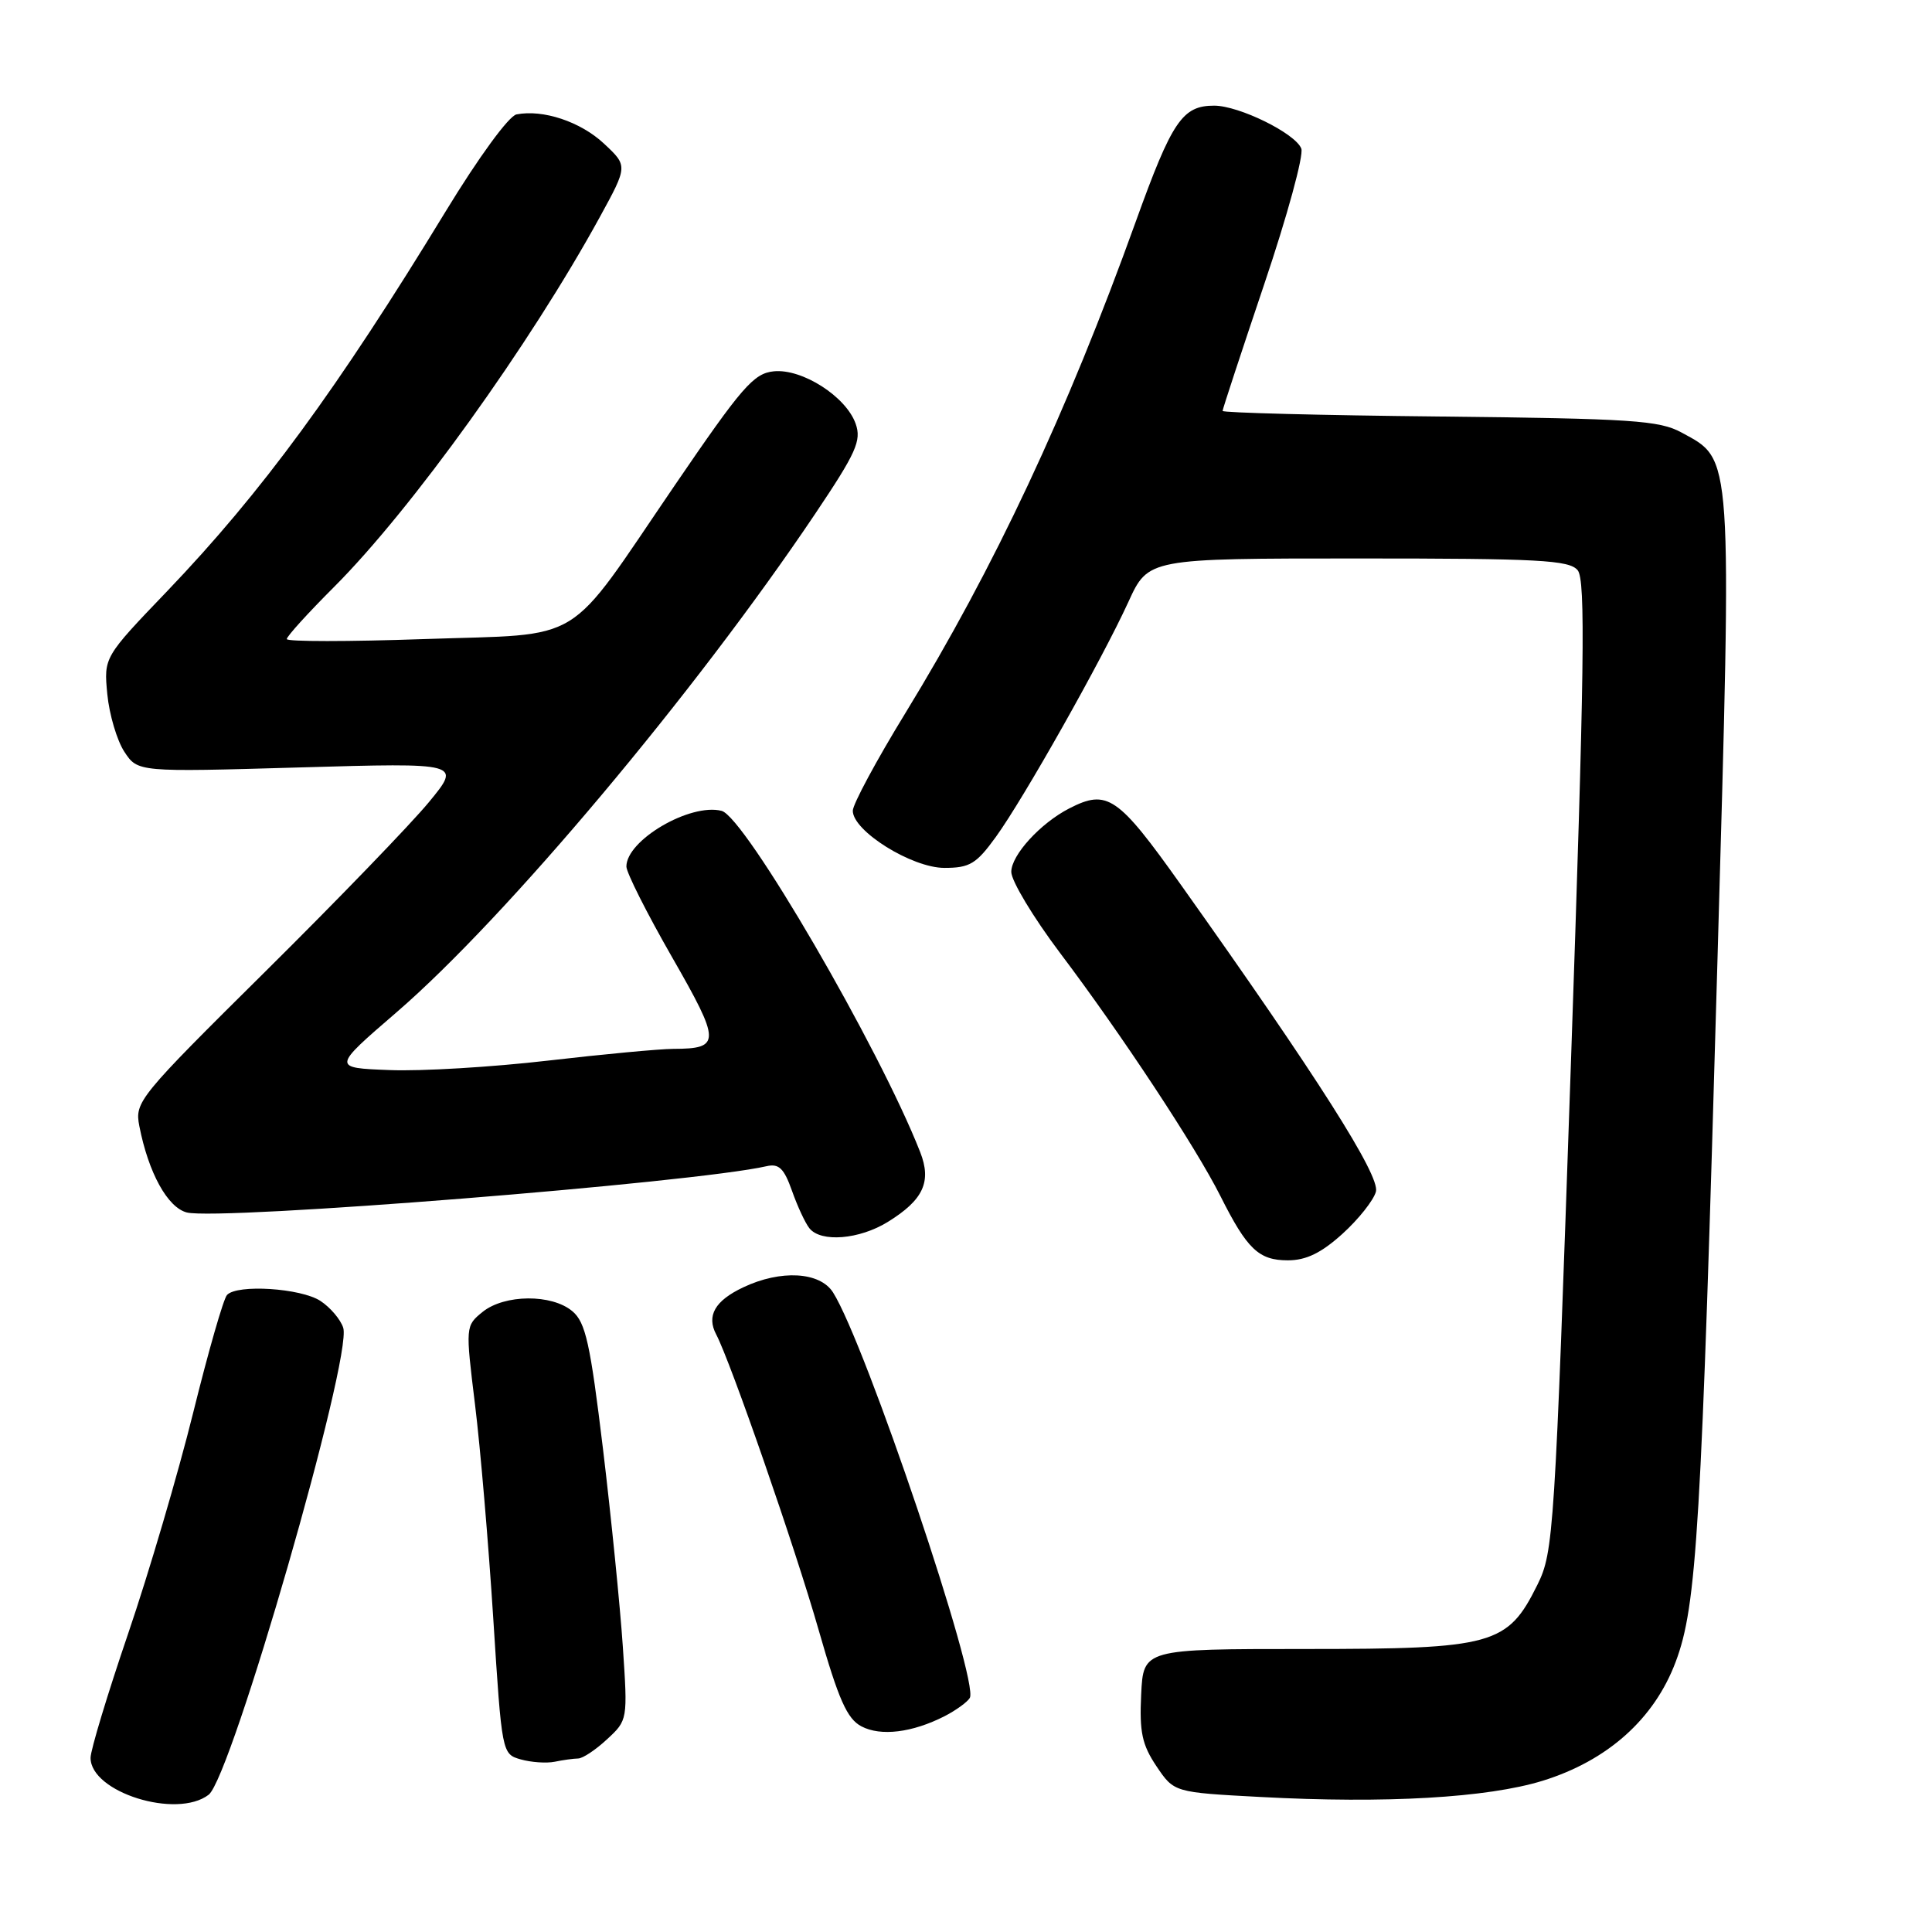 <?xml version="1.0" encoding="UTF-8" standalone="no"?>
<!DOCTYPE svg PUBLIC "-//W3C//DTD SVG 1.1//EN" "http://www.w3.org/Graphics/SVG/1.1/DTD/svg11.dtd" >
<svg xmlns="http://www.w3.org/2000/svg" xmlns:xlink="http://www.w3.org/1999/xlink" version="1.1" viewBox="0 0 256 256">
 <g >
 <path fill="currentColor"
d=" M 27.65 237.81 C 30.67 235.48 46.71 179.83 45.48 175.94 C 45.13 174.84 43.77 173.24 42.46 172.38 C 39.86 170.68 31.42 170.14 30.08 171.59 C 29.61 172.09 27.60 179.10 25.60 187.18 C 23.60 195.25 19.72 208.43 16.98 216.46 C 14.24 224.50 12.00 231.90 12.00 232.92 C 12.00 237.49 23.42 241.06 27.65 237.81 Z  M 204.41 235.96 C 213.00 233.30 219.19 227.78 222.03 220.22 C 224.84 212.76 225.43 202.85 227.58 127.00 C 229.50 59.36 229.61 61.02 222.83 57.32 C 219.87 55.70 216.28 55.47 190.75 55.19 C 174.94 55.03 162.00 54.69 162.00 54.45 C 162.00 54.21 164.49 46.65 167.52 37.65 C 170.56 28.65 172.77 20.57 172.43 19.69 C 171.66 17.68 164.19 14.00 160.88 14.00 C 156.67 14.00 155.30 16.03 150.50 29.35 C 141.37 54.73 131.76 75.22 119.96 94.50 C 116.13 100.75 113.00 106.57 113.00 107.43 C 113.00 110.12 120.83 115.00 125.14 115.00 C 128.50 115.00 129.37 114.47 131.96 110.89 C 135.66 105.78 146.00 87.44 149.52 79.75 C 152.15 74.00 152.15 74.00 179.95 74.00 C 203.93 74.00 207.93 74.21 209.05 75.56 C 210.11 76.84 209.95 88.67 208.14 141.31 C 206.01 203.30 205.86 205.65 203.72 209.98 C 199.76 217.98 197.90 218.50 173.00 218.50 C 151.50 218.50 151.50 218.50 151.21 224.54 C 150.97 229.51 151.33 231.19 153.24 234.04 C 155.57 237.50 155.57 237.50 167.04 238.11 C 183.60 239.00 197.08 238.22 204.41 235.96 Z  M 76.60 233.01 C 77.21 233.01 78.94 231.86 80.44 230.46 C 83.17 227.94 83.18 227.88 82.53 218.21 C 82.17 212.87 80.99 201.07 79.90 192.00 C 78.21 178.01 77.60 175.23 75.85 173.75 C 73.12 171.44 66.85 171.49 63.94 173.84 C 61.68 175.68 61.67 175.75 62.94 186.09 C 63.65 191.82 64.73 204.58 65.36 214.46 C 66.50 232.34 66.51 232.42 69.00 233.13 C 70.38 233.52 72.40 233.66 73.50 233.44 C 74.60 233.21 76.00 233.02 76.60 233.01 Z  M 125.19 227.39 C 126.66 226.63 128.16 225.55 128.50 224.99 C 129.80 222.89 114.68 178.03 110.38 171.25 C 108.64 168.51 103.45 168.22 98.48 170.58 C 94.73 172.35 93.59 174.35 94.90 176.82 C 96.81 180.44 105.37 205.11 108.48 216.00 C 111.12 225.22 112.24 227.75 114.14 228.75 C 116.70 230.10 120.88 229.59 125.19 227.39 Z  M 177.88 163.49 C 180.02 161.55 182.02 159.03 182.32 157.89 C 182.87 155.77 174.55 142.67 156.49 117.26 C 148.11 105.47 146.73 104.53 141.68 107.12 C 137.85 109.09 134.00 113.31 134.00 115.53 C 134.00 116.72 136.91 121.55 140.46 126.27 C 148.59 137.04 158.44 151.97 161.72 158.50 C 165.25 165.53 166.79 167.00 170.65 167.00 C 173.07 167.00 175.07 166.03 177.88 163.49 Z  M 117.64 161.91 C 122.35 159.00 123.47 156.59 121.93 152.66 C 116.50 138.81 98.69 108.21 95.61 107.44 C 91.43 106.39 83.00 111.33 83.00 114.82 C 83.00 115.62 85.72 121.02 89.04 126.81 C 95.53 138.13 95.55 138.96 89.20 138.98 C 87.39 138.99 79.91 139.69 72.58 140.54 C 65.26 141.39 55.83 141.96 51.63 141.79 C 44.00 141.50 44.00 141.50 52.56 134.12 C 67.02 121.64 92.08 91.80 107.99 68.12 C 113.46 59.98 114.17 58.39 113.38 56.15 C 112.12 52.56 106.31 48.83 102.54 49.20 C 99.86 49.47 98.33 51.23 89.38 64.35 C 74.72 85.84 77.84 83.93 56.20 84.68 C 46.19 85.03 38.00 85.03 38.00 84.68 C 38.00 84.32 40.82 81.22 44.27 77.77 C 54.53 67.50 70.24 45.63 79.49 28.74 C 83.19 21.98 83.19 21.98 80.02 19.02 C 76.93 16.13 71.96 14.47 68.44 15.16 C 67.43 15.35 63.41 20.86 59.06 28.00 C 44.70 51.57 34.68 65.23 22.18 78.30 C 13.75 87.09 13.75 87.09 14.22 91.99 C 14.48 94.68 15.50 98.11 16.47 99.60 C 18.25 102.31 18.25 102.31 39.69 101.69 C 61.13 101.07 61.13 101.07 56.84 106.28 C 54.48 109.15 44.74 119.24 35.19 128.70 C 18.34 145.39 17.84 146.00 18.46 149.20 C 19.67 155.41 22.21 160.01 24.76 160.66 C 29.09 161.74 91.95 156.73 101.56 154.53 C 103.21 154.15 103.88 154.80 104.94 157.78 C 105.66 159.83 106.70 162.06 107.25 162.75 C 108.77 164.66 113.87 164.24 117.64 161.91 Z "/>
</g>
</svg>